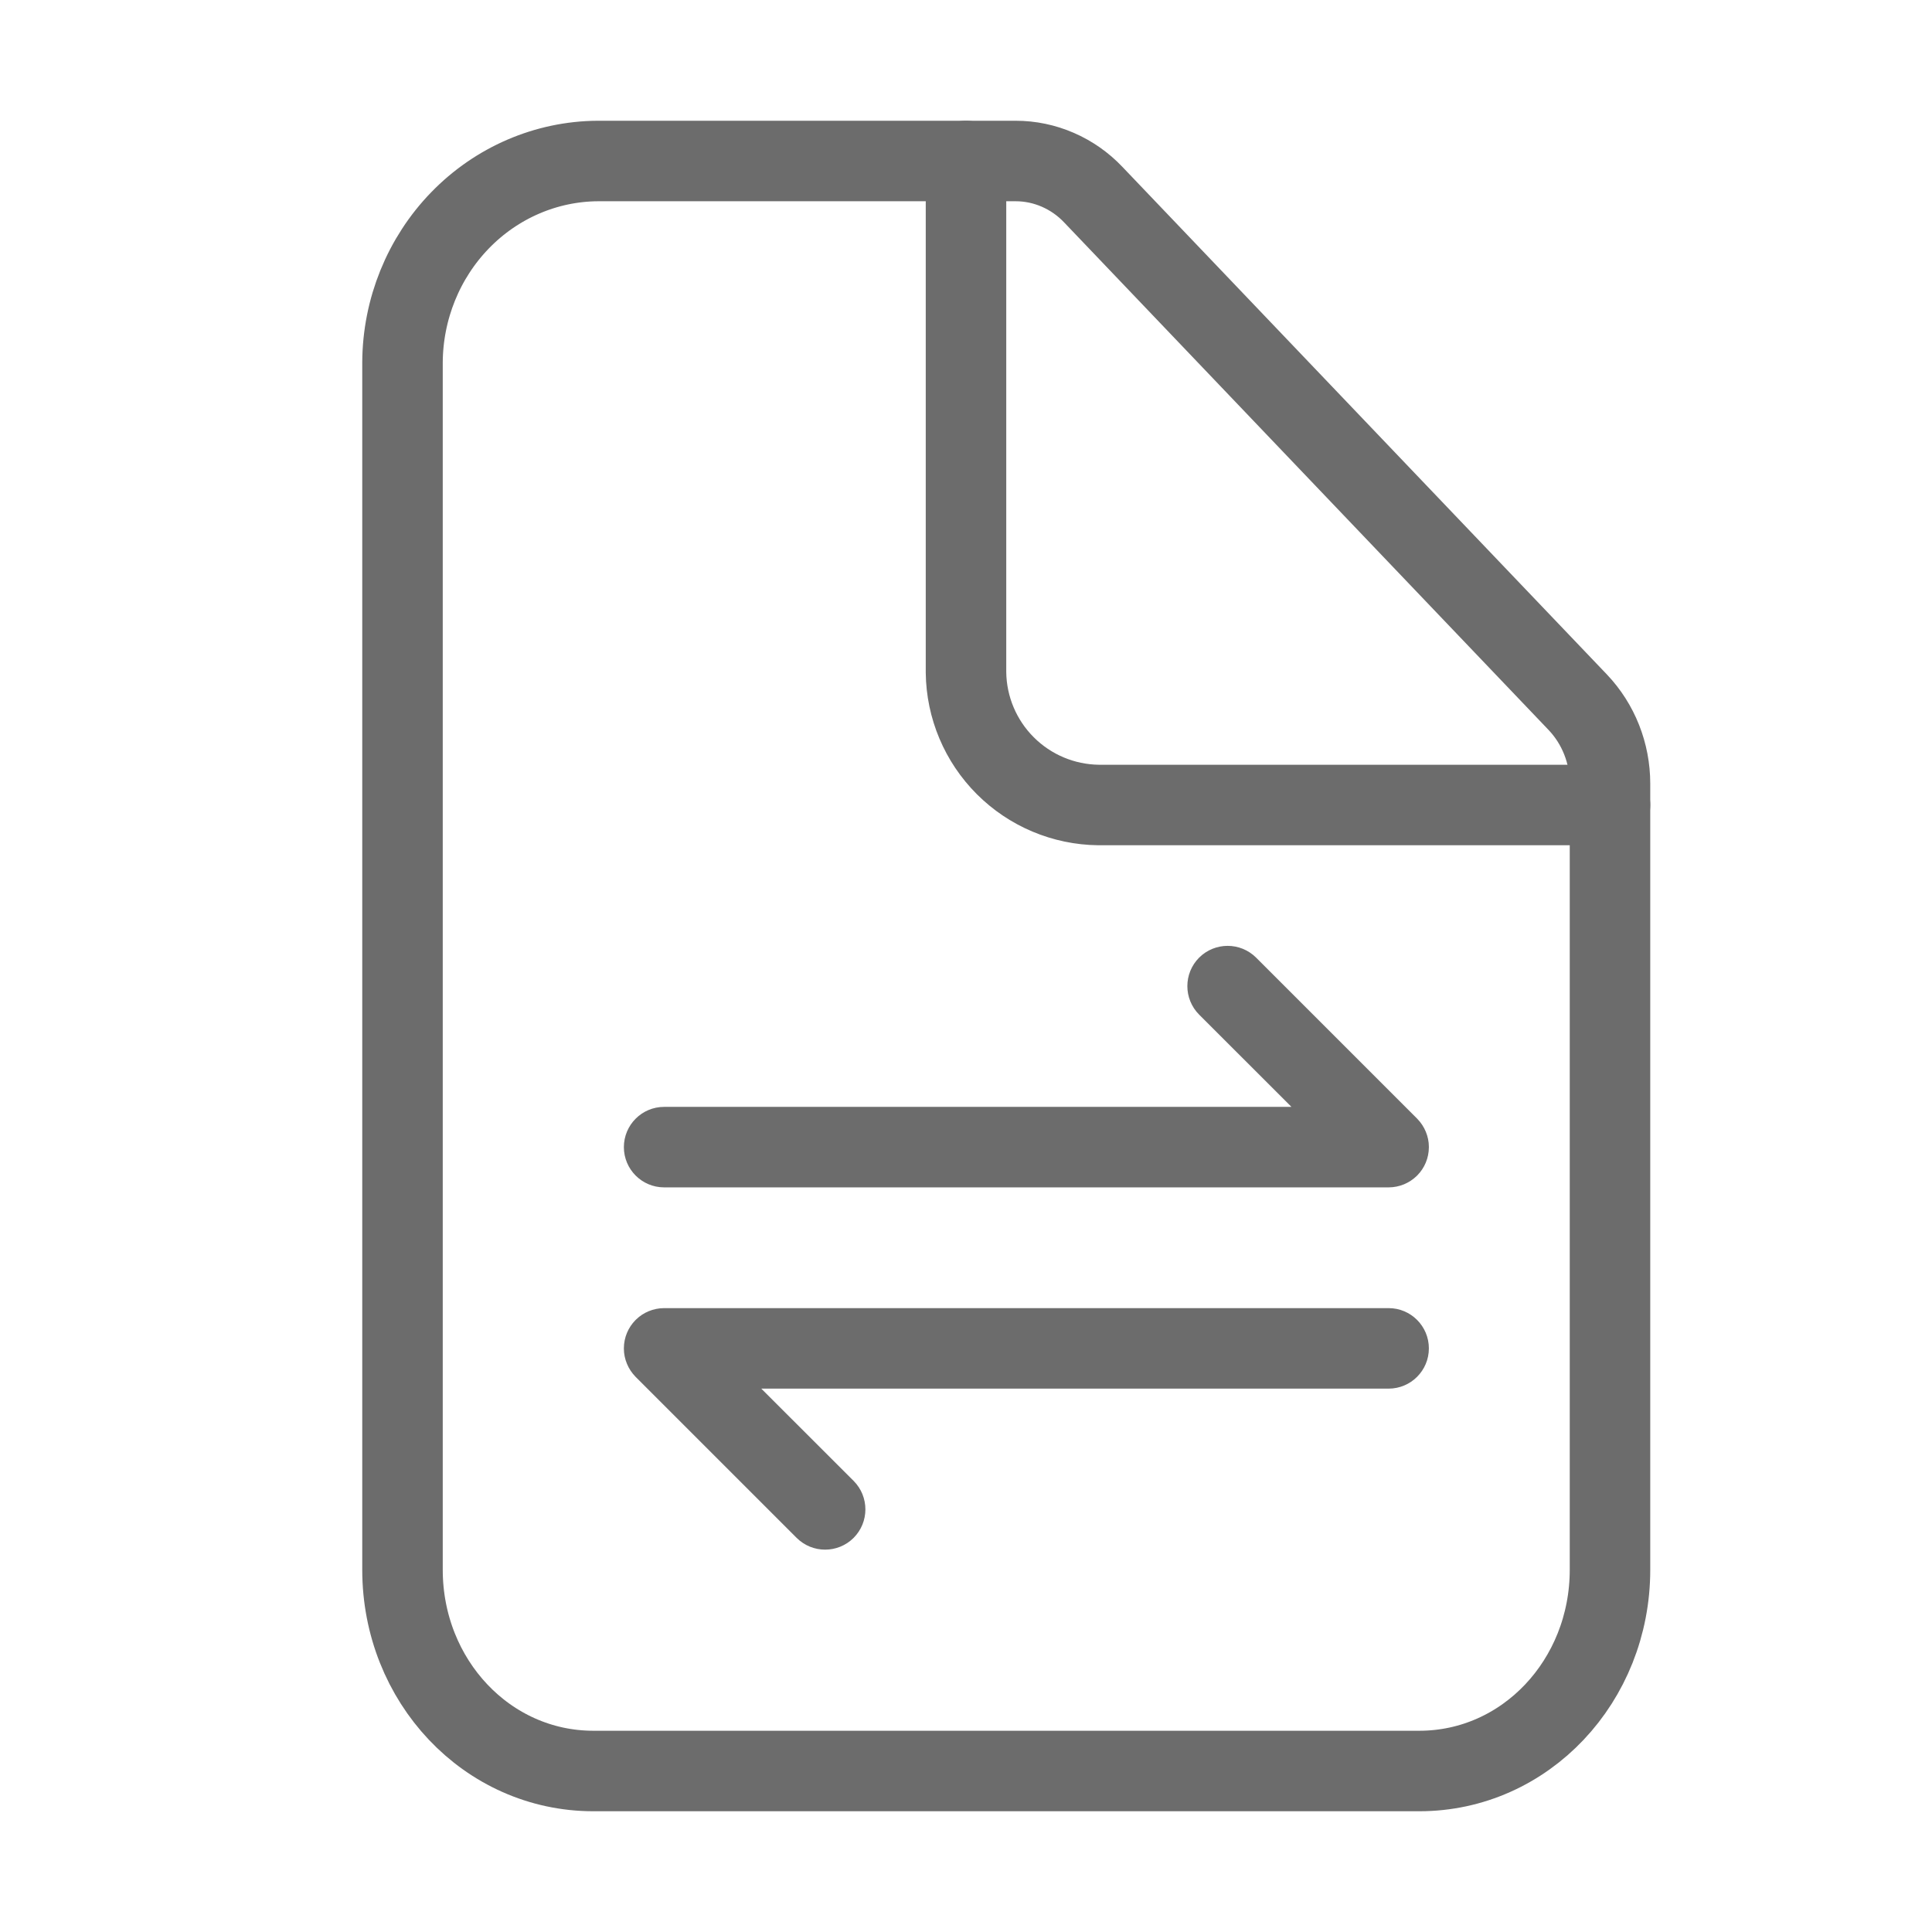 <svg width="24" height="24" viewBox="0 0 24 24" fill="none" xmlns="http://www.w3.org/2000/svg">
<g id="document">
<path id="Vector" d="M20 9.735V19.5C20 20.881 18.949 22 17.631 22H7.371C6.051 22 5 20.881 5 19.5V4.5C5.004 3.838 5.261 3.205 5.715 2.737C6.169 2.269 6.784 2.004 7.426 2H12.617C12.797 2 12.974 2.037 13.14 2.109C13.306 2.181 13.456 2.286 13.581 2.418L19.601 8.725C19.857 8.995 20 9.357 20 9.735Z" stroke="#6C6C6C" stroke-linejoin="round"/>
<path id="Vector_2" d="M12 2V8.353C12.005 8.788 12.18 9.204 12.488 9.512C12.796 9.82 13.212 9.995 13.647 10H20" stroke="#6C6C6C" stroke-linecap="round" stroke-linejoin="round"/>
<path id="Union" fill-rule="evenodd" clip-rule="evenodd" d="M17.25 16.25C17.526 16.25 17.75 16.474 17.75 16.75C17.75 17.026 17.526 17.25 17.25 17.25L9.457 17.25L10.604 18.396C10.799 18.592 10.799 18.908 10.604 19.104C10.408 19.299 10.092 19.299 9.896 19.104L7.896 17.104C7.849 17.056 7.812 17 7.788 16.941C7.764 16.883 7.75 16.82 7.75 16.753C7.75 16.752 7.75 16.751 7.75 16.75C7.75 16.749 7.75 16.748 7.75 16.747C7.751 16.612 7.805 16.49 7.892 16.401C7.895 16.398 7.898 16.395 7.901 16.392C7.948 16.346 8.001 16.312 8.059 16.288C8.118 16.264 8.182 16.25 8.25 16.25L17.25 16.25Z" fill="#6C6C6C"/>
<path id="Union_2" fill-rule="evenodd" clip-rule="evenodd" d="M8.25 14.75C7.974 14.75 7.75 14.526 7.75 14.25C7.75 13.974 7.974 13.75 8.25 13.75L16.043 13.75L14.896 12.604C14.701 12.408 14.701 12.092 14.896 11.896C15.092 11.701 15.408 11.701 15.604 11.896L17.604 13.896C17.651 13.944 17.688 14 17.712 14.059C17.736 14.117 17.75 14.18 17.75 14.247C17.75 14.248 17.75 14.249 17.75 14.25C17.75 14.251 17.75 14.252 17.75 14.253C17.749 14.388 17.695 14.51 17.608 14.599C17.605 14.602 17.602 14.605 17.599 14.608C17.552 14.654 17.498 14.688 17.441 14.712C17.382 14.736 17.318 14.75 17.25 14.75L8.25 14.75Z" fill="#6C6C6C"/>
</g>
</svg>
